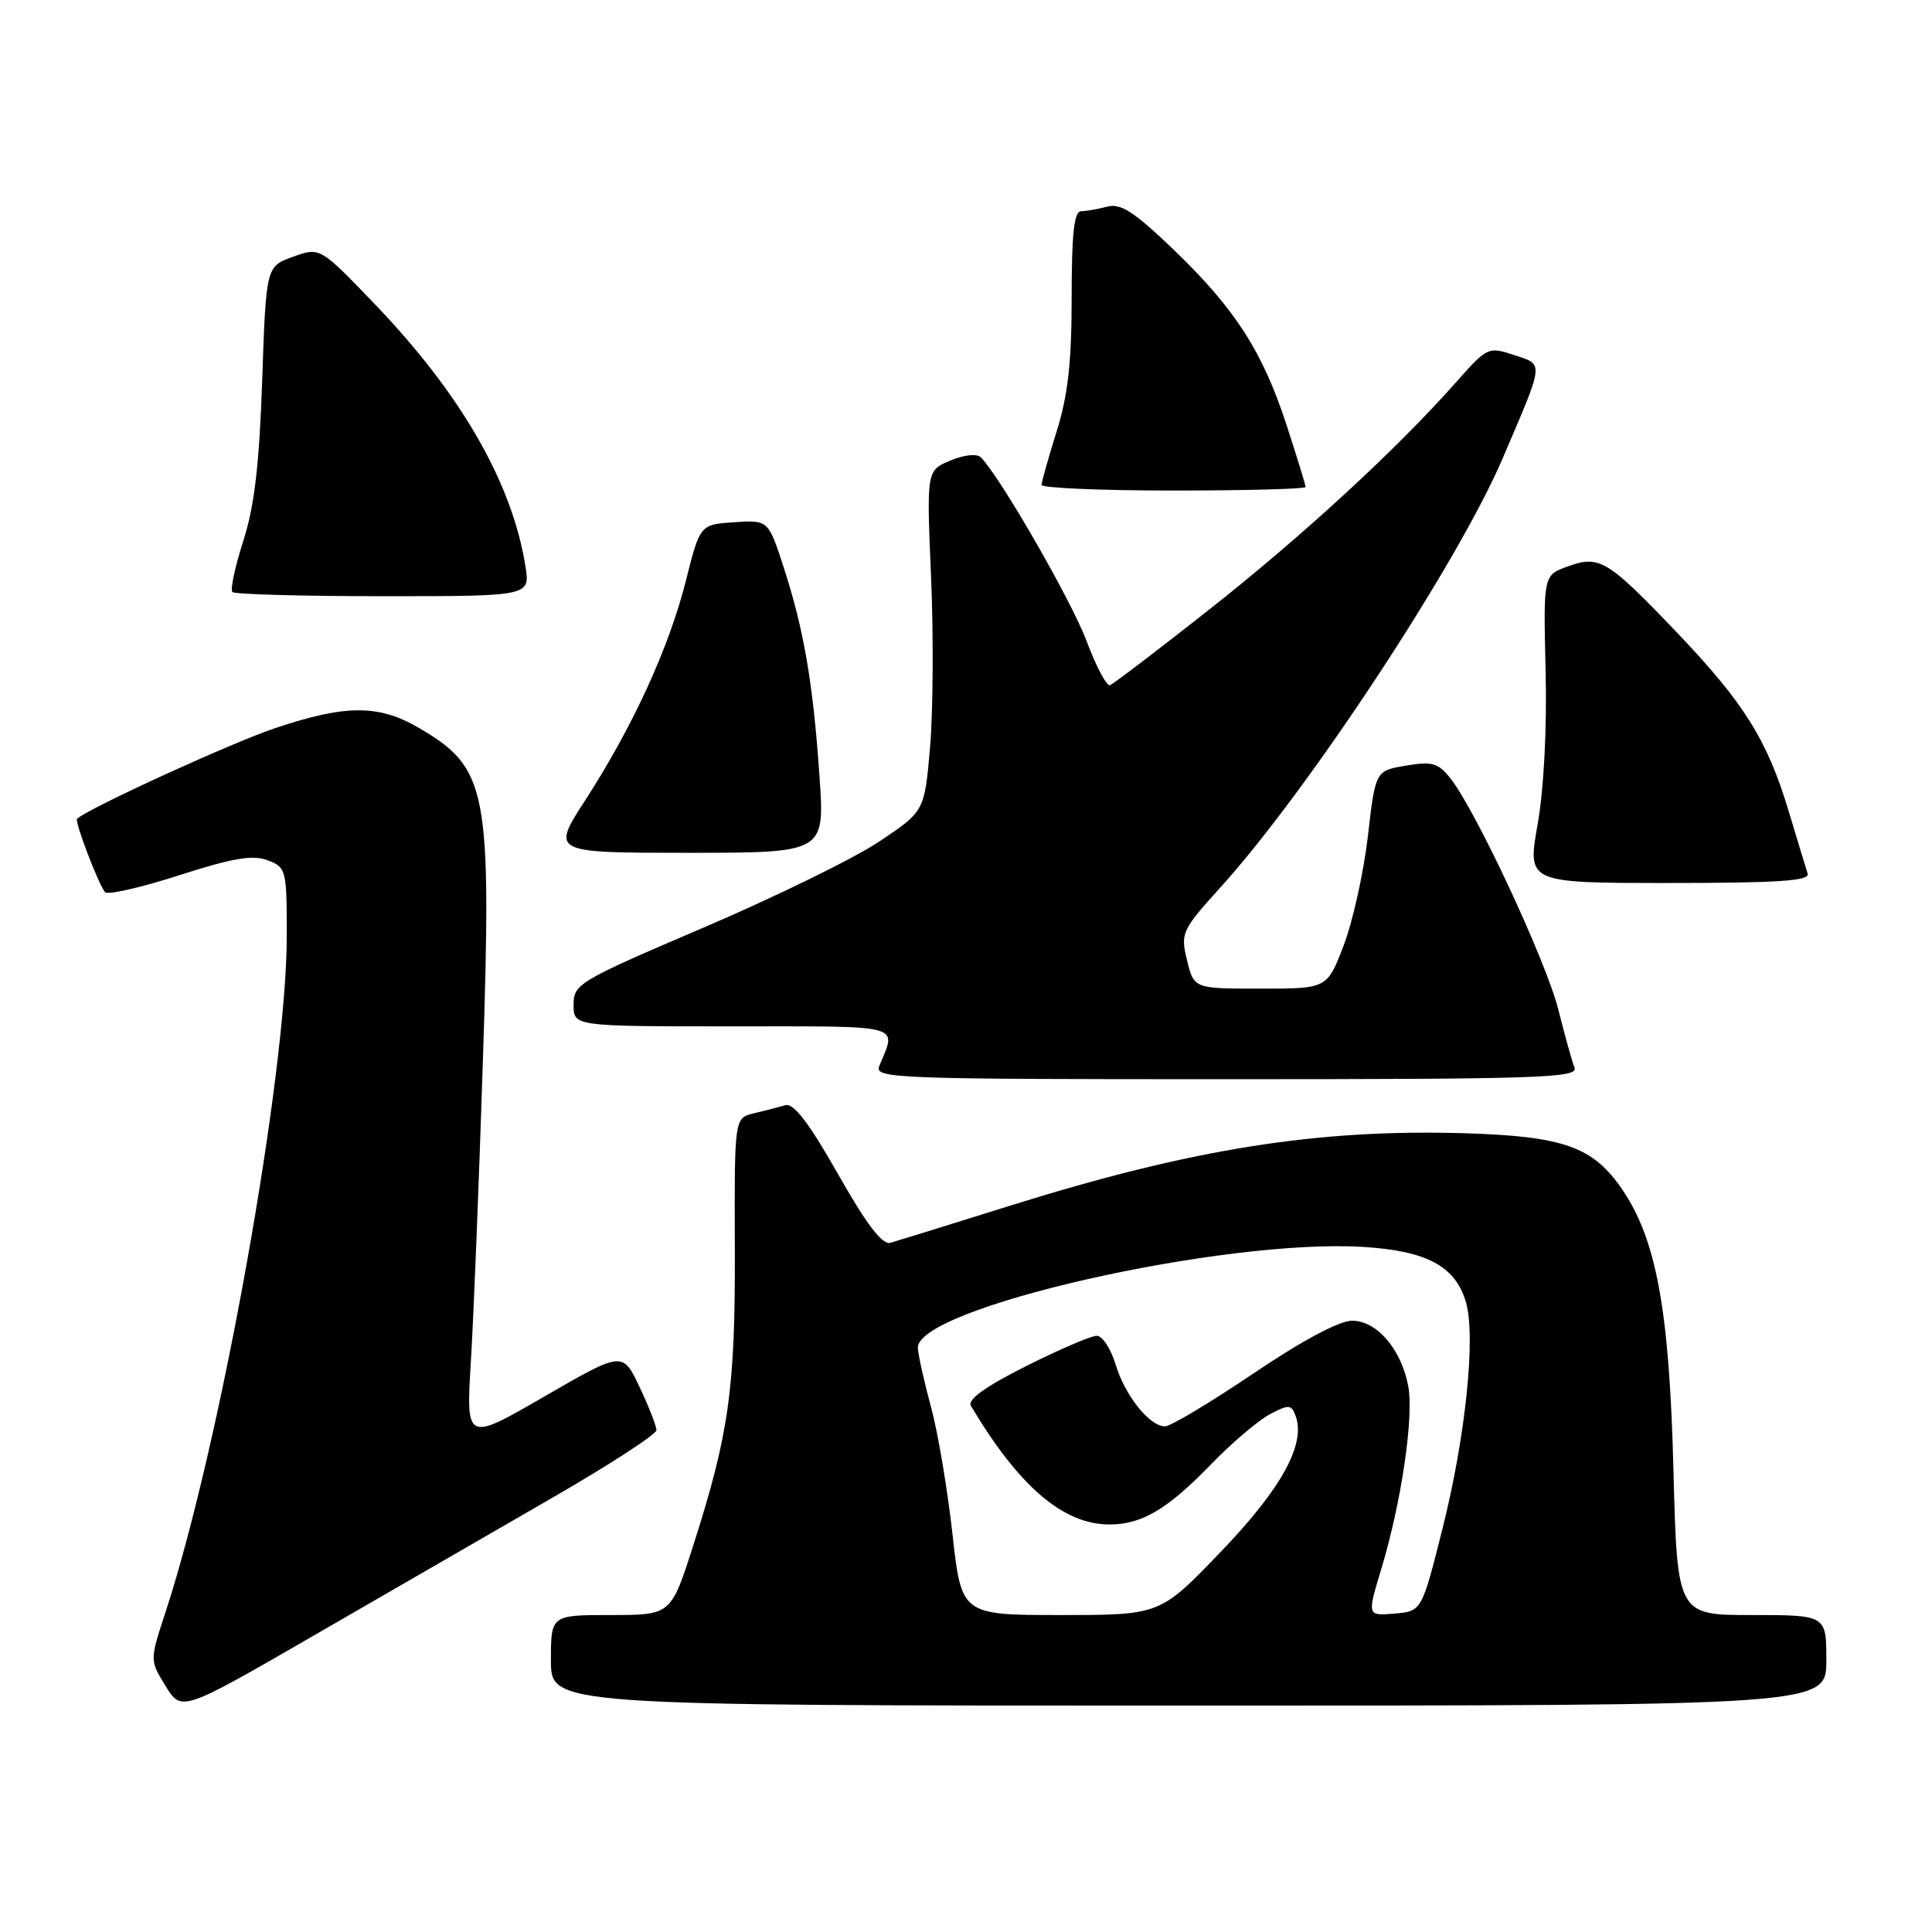 <?xml version="1.0" encoding="UTF-8" standalone="no"?>
<!DOCTYPE svg PUBLIC "-//W3C//DTD SVG 1.1//EN" "http://www.w3.org/Graphics/SVG/1.1/DTD/svg11.dtd" >
<svg xmlns="http://www.w3.org/2000/svg" xmlns:xlink="http://www.w3.org/1999/xlink" version="1.1" viewBox="0 0 256 256">
 <g >
 <path fill="currentColor"
d=" M 73.24 198.43 C 80.80 194.07 86.98 190.05 86.98 189.50 C 86.98 188.95 85.97 186.37 84.74 183.78 C 82.50 179.05 82.50 179.05 72.12 185.05 C 61.74 191.05 61.74 191.05 62.40 180.27 C 62.76 174.35 63.48 156.41 63.99 140.42 C 65.15 104.57 64.62 101.79 55.52 96.46 C 50.18 93.33 45.81 93.34 36.41 96.50 C 30.64 98.44 11.84 107.04 10.21 108.49 C 9.85 108.81 13.06 117.22 13.92 118.22 C 14.26 118.61 18.68 117.61 23.73 115.98 C 30.85 113.69 33.50 113.24 35.46 113.99 C 37.92 114.92 38.00 115.24 38.00 123.94 C 38.00 142.45 29.20 191.50 21.89 213.75 C 19.84 220.00 19.84 220.00 21.95 223.42 C 24.06 226.84 24.06 226.84 41.78 216.60 C 51.53 210.97 65.68 202.79 73.24 198.43 Z  M 242.00 220.00 C 242.00 214.00 242.00 214.00 232.12 214.00 C 222.24 214.00 222.24 214.00 221.74 194.75 C 221.20 173.63 219.49 164.28 214.96 157.62 C 211.10 151.95 207.21 150.56 194.07 150.16 C 174.59 149.58 157.96 152.22 134.00 159.71 C 126.03 162.21 118.82 164.44 117.98 164.68 C 116.91 164.98 114.82 162.24 111.03 155.55 C 107.15 148.72 105.16 146.12 104.05 146.45 C 103.20 146.70 101.33 147.18 99.90 147.52 C 97.31 148.14 97.31 148.14 97.37 165.32 C 97.44 183.96 96.61 189.93 91.87 204.75 C 88.91 214.00 88.91 214.00 80.95 214.00 C 73.00 214.00 73.00 214.00 73.00 220.00 C 73.00 226.00 73.00 226.00 157.50 226.00 C 242.00 226.00 242.00 226.00 242.00 220.00 Z  M 208.63 141.47 C 208.30 140.63 207.33 137.14 206.47 133.72 C 204.85 127.32 195.53 107.34 192.19 103.14 C 190.57 101.09 189.77 100.86 186.29 101.45 C 182.25 102.13 182.25 102.13 181.25 110.82 C 180.69 115.59 179.26 122.09 178.05 125.25 C 175.86 131.00 175.86 131.00 167.03 131.00 C 158.20 131.00 158.20 131.00 157.29 127.25 C 156.41 123.63 156.56 123.29 161.79 117.50 C 173.46 104.58 193.23 74.51 199.12 60.71 C 204.68 47.72 204.61 48.36 200.61 47.04 C 197.21 45.91 197.06 45.98 192.89 50.70 C 185.02 59.58 172.58 71.03 160.19 80.80 C 153.43 86.13 147.52 90.63 147.08 90.79 C 146.64 90.95 145.24 88.31 143.98 84.94 C 142.00 79.65 132.58 63.27 129.98 60.61 C 129.47 60.08 127.80 60.25 125.94 61.02 C 122.77 62.34 122.77 62.34 123.37 76.42 C 123.70 84.16 123.64 94.33 123.24 99.00 C 122.50 107.50 122.50 107.50 116.50 111.51 C 113.20 113.72 102.74 118.84 93.25 122.90 C 76.65 130.00 76.00 130.38 76.00 133.14 C 76.00 136.00 76.00 136.00 97.12 136.00 C 120.09 136.00 118.81 135.65 116.51 141.25 C 115.83 142.90 118.40 143.00 162.50 143.00 C 204.05 143.00 209.15 142.83 208.63 141.47 Z  M 239.52 115.75 C 239.30 115.06 238.17 111.36 237.02 107.52 C 234.18 98.06 231.09 93.12 222.17 83.78 C 212.97 74.15 211.94 73.53 207.72 75.06 C 204.50 76.22 204.50 76.22 204.80 88.86 C 204.99 96.52 204.57 104.56 203.74 109.25 C 202.37 117.00 202.37 117.00 221.15 117.00 C 235.73 117.00 239.84 116.72 239.52 115.75 Z  M 108.59 102.90 C 107.74 90.52 106.52 83.42 103.85 75.20 C 101.80 68.90 101.80 68.90 97.28 69.20 C 92.76 69.50 92.76 69.50 90.87 77.00 C 88.63 85.87 83.84 96.30 77.57 106.00 C 73.04 113.00 73.04 113.00 91.16 113.00 C 109.29 113.00 109.29 113.00 108.59 102.90 Z  M 69.62 75.01 C 67.86 63.99 61.11 52.25 49.73 40.37 C 42.40 32.73 42.40 32.73 38.83 34.02 C 35.26 35.31 35.26 35.31 34.74 50.40 C 34.36 61.62 33.71 67.09 32.23 71.70 C 31.14 75.11 30.49 78.15 30.79 78.45 C 31.09 78.75 40.09 79.00 50.79 79.00 C 70.26 79.00 70.26 79.00 69.62 75.01 Z  M 173.00 64.53 C 173.00 64.27 171.86 60.58 170.48 56.33 C 167.28 46.53 163.65 40.90 155.47 33.04 C 150.29 28.07 148.49 26.90 146.72 27.38 C 145.50 27.70 143.94 27.98 143.25 27.99 C 142.32 28.00 142.00 30.96 142.00 39.41 C 142.00 48.00 141.51 52.39 140.01 57.16 C 138.92 60.65 138.02 63.84 138.01 64.25 C 138.01 64.66 145.88 65.00 155.50 65.00 C 165.12 65.00 173.00 64.79 173.00 64.53 Z  M 126.20 203.21 C 125.54 197.28 124.27 189.75 123.37 186.46 C 122.48 183.18 121.69 179.66 121.62 178.64 C 121.27 173.33 162.20 164.04 180.76 165.23 C 189.12 165.77 192.86 167.80 194.25 172.57 C 195.57 177.11 194.20 190.38 191.15 202.50 C 188.39 213.50 188.39 213.50 184.77 213.81 C 181.15 214.11 181.15 214.11 183.02 207.92 C 185.68 199.14 187.36 187.75 186.60 183.68 C 185.68 178.77 182.44 175.00 179.15 175.00 C 177.46 175.00 172.56 177.62 166.07 182.00 C 160.36 185.85 155.10 189.00 154.38 189.00 C 152.32 189.00 149.06 184.92 147.82 180.79 C 147.19 178.70 146.07 177.00 145.32 177.00 C 144.57 177.00 140.35 178.81 135.94 181.03 C 130.53 183.75 128.16 185.46 128.65 186.28 C 135.00 196.96 140.89 202.00 147.00 202.00 C 151.31 202.00 154.68 200.00 160.50 194.00 C 163.25 191.16 166.75 188.19 168.27 187.39 C 170.74 186.09 171.10 186.10 171.65 187.54 C 173.09 191.28 169.85 197.20 161.79 205.59 C 153.72 214.00 153.72 214.00 140.56 214.00 C 127.40 214.00 127.40 214.00 126.20 203.21 Z "/>
</g>
</svg>